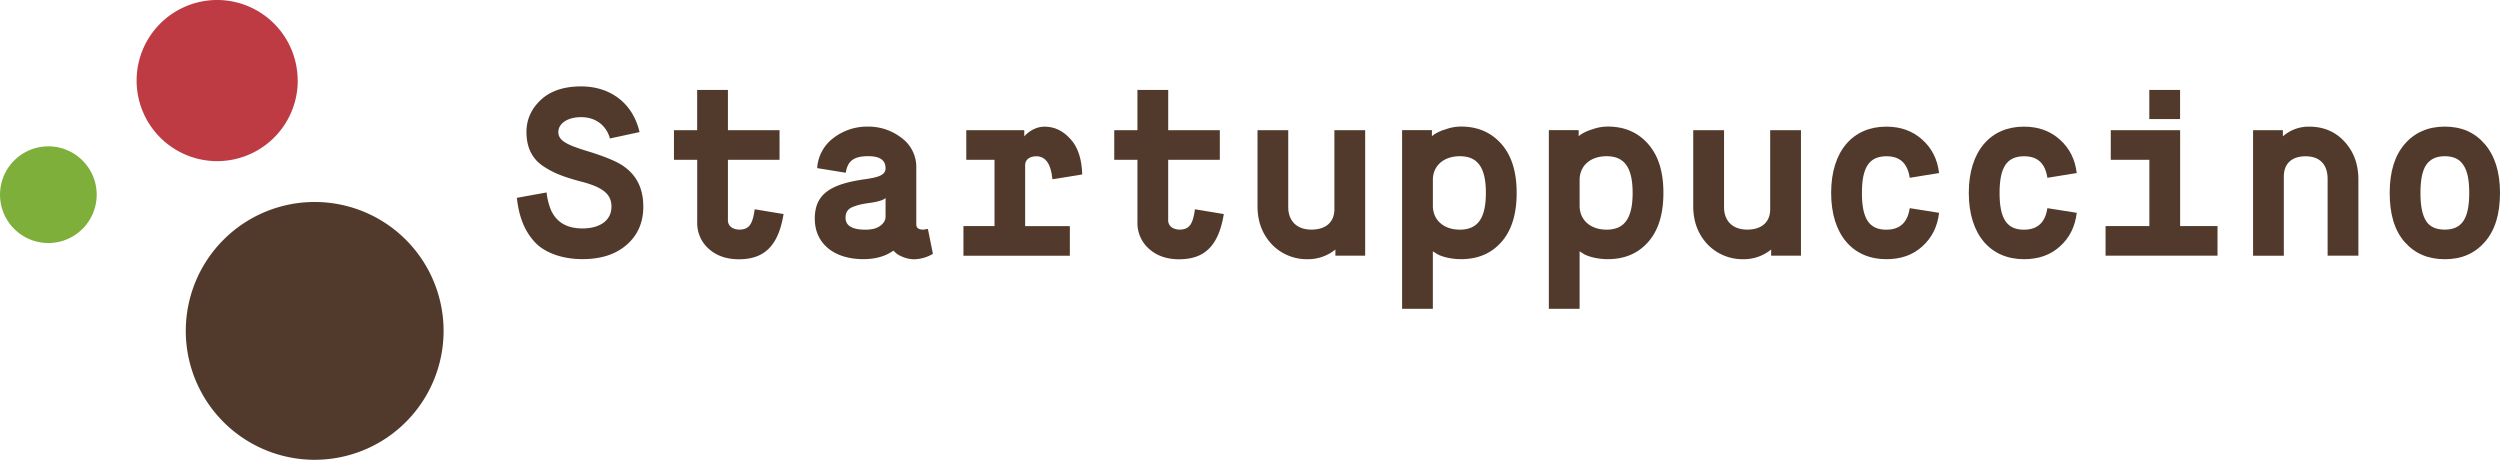 <svg id="Livello_1" data-name="Livello 1" xmlns="http://www.w3.org/2000/svg" xmlns:xlink="http://www.w3.org/1999/xlink" viewBox="0 0 1566.09 288.04"><defs><style>.cls-1{fill:none;}.cls-2{clip-path:url(#clip-path);}.cls-3{fill:#513a2b;}.cls-4{fill:#7eaf3b;}.cls-5{fill:#be3b43;}</style><clipPath id="clip-path"><rect class="cls-1" width="1566.09" height="288.04"/></clipPath></defs><g class="cls-2"><path class="cls-3" d="M342.41,120.56a39.07,39.07,0,0,0,3.11,11.86c3,5.78,8.3,10.68,19.43,10.68,10.23,0,18.09-4.6,18.09-13.64,0-7.86-5.34-12.16-19-15.72-10.68-2.82-17.5-5.34-24.17-9.94s-10.08-11.71-10.08-21.06c0-7.86,3-14.53,9-20.17s14.53-8.45,25.21-8.45c17.94,0,32.33,10.08,36.63,28.62l-18.54,4c-1.93-7.12-7.86-13.35-18.09-13.35-8.75,0-14.24,4.15-14.24,9.34,0,5.78,6.23,8.3,19.87,12.46,9.94,3.12,16.9,6.08,20.76,8.75,8.45,5.78,12.6,14.24,12.6,25.51,0,9.79-3.41,17.79-10.38,23.87s-16.16,9-27.73,9c-12.31,0-21.95-3.71-27.73-8.6-9.19-8.3-12.31-19.72-13.35-29.81Z"/><path class="cls-3" d="M436.72,100.09H422.19V81.56h14.53V56.35H456V81.56h32.33v18.53H456v37.52c-0.15,1.78.59,5.78,6.82,6.23,5.93,0,8.6-2.52,9.94-12.75l18.09,3c-3.41,21.21-13.2,28.32-28,28.32-7.56,0-13.79-2.08-18.68-6.38a21.48,21.48,0,0,1-7.41-16.9v-39Z"/><path class="cls-3" d="M554.75,124l-0.3.29c-0.45.45-2.67,1.78-8.6,2.67-5.34.74-7.71,1.19-11.27,2.52s-4.89,3.56-4.89,7c0,4.89,4.15,7.41,12.61,7.41a25,25,0,0,0,4.45-.44c3.41-.59,8-3.41,8-7.71V124Zm-42.85-18.69a25.6,25.6,0,0,1,10.38-19,34.43,34.43,0,0,1,20.91-7,34,34,0,0,1,21.65,7.12A22.56,22.56,0,0,1,574,105v35.59c0,2.22,1.48,3.26,4.45,3.26l2.82-.44L584.41,159a23.7,23.7,0,0,1-11.86,3.41c-4.6,0-9.49-2.22-11.42-4L559.64,157c-4.89,3.56-11.27,5.34-18.83,5.34-18.39,0-30.4-9.79-30.4-25.36,0-15.87,10.53-21.8,31.73-24.76,8.45-1.19,12.6-2.67,12.6-6.82q0-7.56-10.68-7.56c-8.3,0-13,2.22-14.24,10.38Z"/><path class="cls-3" d="M603.53,160.15V141.62H623V100.09H605.31V81.56h36.33v3.86c0.15-.15,4.89-6.08,12.75-6.08q9.12,0,16,7.56c4.75,5,7.27,12.46,7.56,22.39l-18.68,3c-0.89-9.64-4.3-14.39-10.08-14.39-5.19,0-7,3-7,5.34v38.41h28v18.54H603.53Z"/><path class="cls-3" d="M712.52,100.09H698V81.56h14.53V56.35h19.28V81.56h32.33v18.53H731.79v37.52c-0.15,1.78.59,5.78,6.82,6.23,5.93,0,8.6-2.52,9.93-12.75l18.09,3c-3.41,21.21-13.2,28.32-28,28.32-7.56,0-13.79-2.08-18.68-6.38a21.49,21.49,0,0,1-7.41-16.9v-39Z"/><path class="cls-3" d="M787.75,81.56H807v48.19c0,8.45,5.19,14.09,14.53,14.09s14.38-5,14.38-12.75V81.56h19.28v78.59H836.54V156.3a27.08,27.08,0,0,1-17.2,6.08A30.43,30.43,0,0,1,796.65,153c-5.93-6.38-8.9-14.24-8.9-23.88V81.56Z"/><path class="cls-3" d="M897.6,128.86c0,8.9,6.67,15,16.9,15,11.12,0,16.31-7,16.31-23s-5.19-23-16.31-23c-10.23,0-16.9,6.08-16.9,14.83v16.16Zm-19.28,64.65v-112H897v3.85a10.82,10.82,0,0,1,2.22-1.63,26.83,26.83,0,0,1,6.23-2.67,28.48,28.48,0,0,1,9.79-1.78c10.53,0,19,3.71,25.36,11s9.49,17.35,9.49,30.55-3.11,23.43-9.49,30.7-14.83,10.82-25.36,10.82c-7,0-13.35-1.93-15.72-3.71l-1.93-1.19v36H878.32Z"/><path class="cls-3" d="M989.53,128.86c0,8.9,6.67,15,16.9,15,11.12,0,16.31-7,16.31-23s-5.19-23-16.31-23c-10.23,0-16.9,6.08-16.9,14.83v16.16Zm-19.28,64.65v-112h18.68v3.85a10.78,10.78,0,0,1,2.22-1.63,26.83,26.83,0,0,1,6.23-2.67,28.49,28.49,0,0,1,9.79-1.78c10.53,0,19,3.71,25.36,11s9.49,17.35,9.49,30.55-3.11,23.43-9.49,30.7-14.83,10.82-25.36,10.82c-7,0-13.34-1.93-15.72-3.71l-1.93-1.19v36H970.25Z"/><path class="cls-3" d="M1060.7,81.56H1080v48.19c0,8.45,5.19,14.09,14.53,14.09s14.38-5,14.38-12.75V81.56h19.28v78.59h-18.68V156.3a27.08,27.08,0,0,1-17.2,6.08A30.43,30.43,0,0,1,1069.6,153c-5.93-6.38-8.9-14.24-8.9-23.88V81.56Z"/><path class="cls-3" d="M1214.71,133.31c-1,8.6-4.45,15.57-10.53,21.06s-13.49,8-22.54,8c-20.91,0-34.55-15.27-34.55-41.52s13.64-41.52,34.55-41.52c9,0,16.46,2.67,22.54,8.15s9.49,12.31,10.53,20.91l-18.39,3c-1.33-9-6.08-13.5-14.53-13.5-10.82,0-15.42,6.82-15.42,23s4.6,23,15.27,23c8.45,0,13.35-4.45,14.68-13.49Z"/><path class="cls-3" d="M1300.94,133.31c-1,8.6-4.45,15.57-10.53,21.06s-13.49,8-22.54,8c-20.91,0-34.55-15.27-34.55-41.52s13.64-41.52,34.55-41.52c9,0,16.46,2.67,22.54,8.15s9.49,12.31,10.53,20.91l-18.39,3c-1.33-9-6.08-13.5-14.53-13.5-10.82,0-15.42,6.82-15.42,23s4.6,23,15.27,23c8.45,0,13.35-4.45,14.68-13.49Z"/></g><path class="cls-3" d="M1346.4,56.35h19.28V74.59H1346.4V56.35ZM1319,160.15V141.62h27.43V100.09h-24.17V81.56h43.45v60.06h23.43v18.54H1319Z"/><g class="cls-2"><path class="cls-3" d="M1411.4,160.15V81.56h18.68v3.86a24.3,24.3,0,0,1,16.46-6.08c9,0,16.46,3.11,22.24,9.49s8.6,14.09,8.6,23.73v47.6h-19.28V112c0-8.45-4.45-14.09-13.79-14.09-9,0-13.64,4.89-13.64,12.75v49.53H1411.4Z"/><path class="cls-3" d="M1531.54,143.84q8,0,11.57-5.34c2.52-3.71,3.71-9.49,3.71-17.65s-1.19-13.94-3.71-17.5c-2.37-3.71-6.23-5.49-11.57-5.49s-9.19,1.78-11.72,5.49c-2.37,3.56-3.56,9.34-3.56,17.5s1.19,13.94,3.56,17.65,6.38,5.34,11.72,5.34m0,18.54c-10.53,0-18.83-3.56-25.21-10.82s-9.34-17.5-9.34-30.7,3.11-23.28,9.34-30.55,14.68-11,25.21-11,18.83,3.71,25.06,11,9.49,17.35,9.49,30.55-3.11,23.43-9.49,30.7-14.53,10.82-25.06,10.82"/><path class="cls-4" d="M60.57,122A30.28,30.28,0,1,1,30.28,91.68,30.28,30.28,0,0,1,60.57,122"/><path class="cls-5" d="M186.52,50.47A50.47,50.47,0,1,1,136,0a50.47,50.47,0,0,1,50.47,50.47"/><path class="cls-3" d="M277.88,207.28a80.75,80.75,0,1,1-80.76-80.75,80.76,80.76,0,0,1,80.76,80.75"/></g></svg>